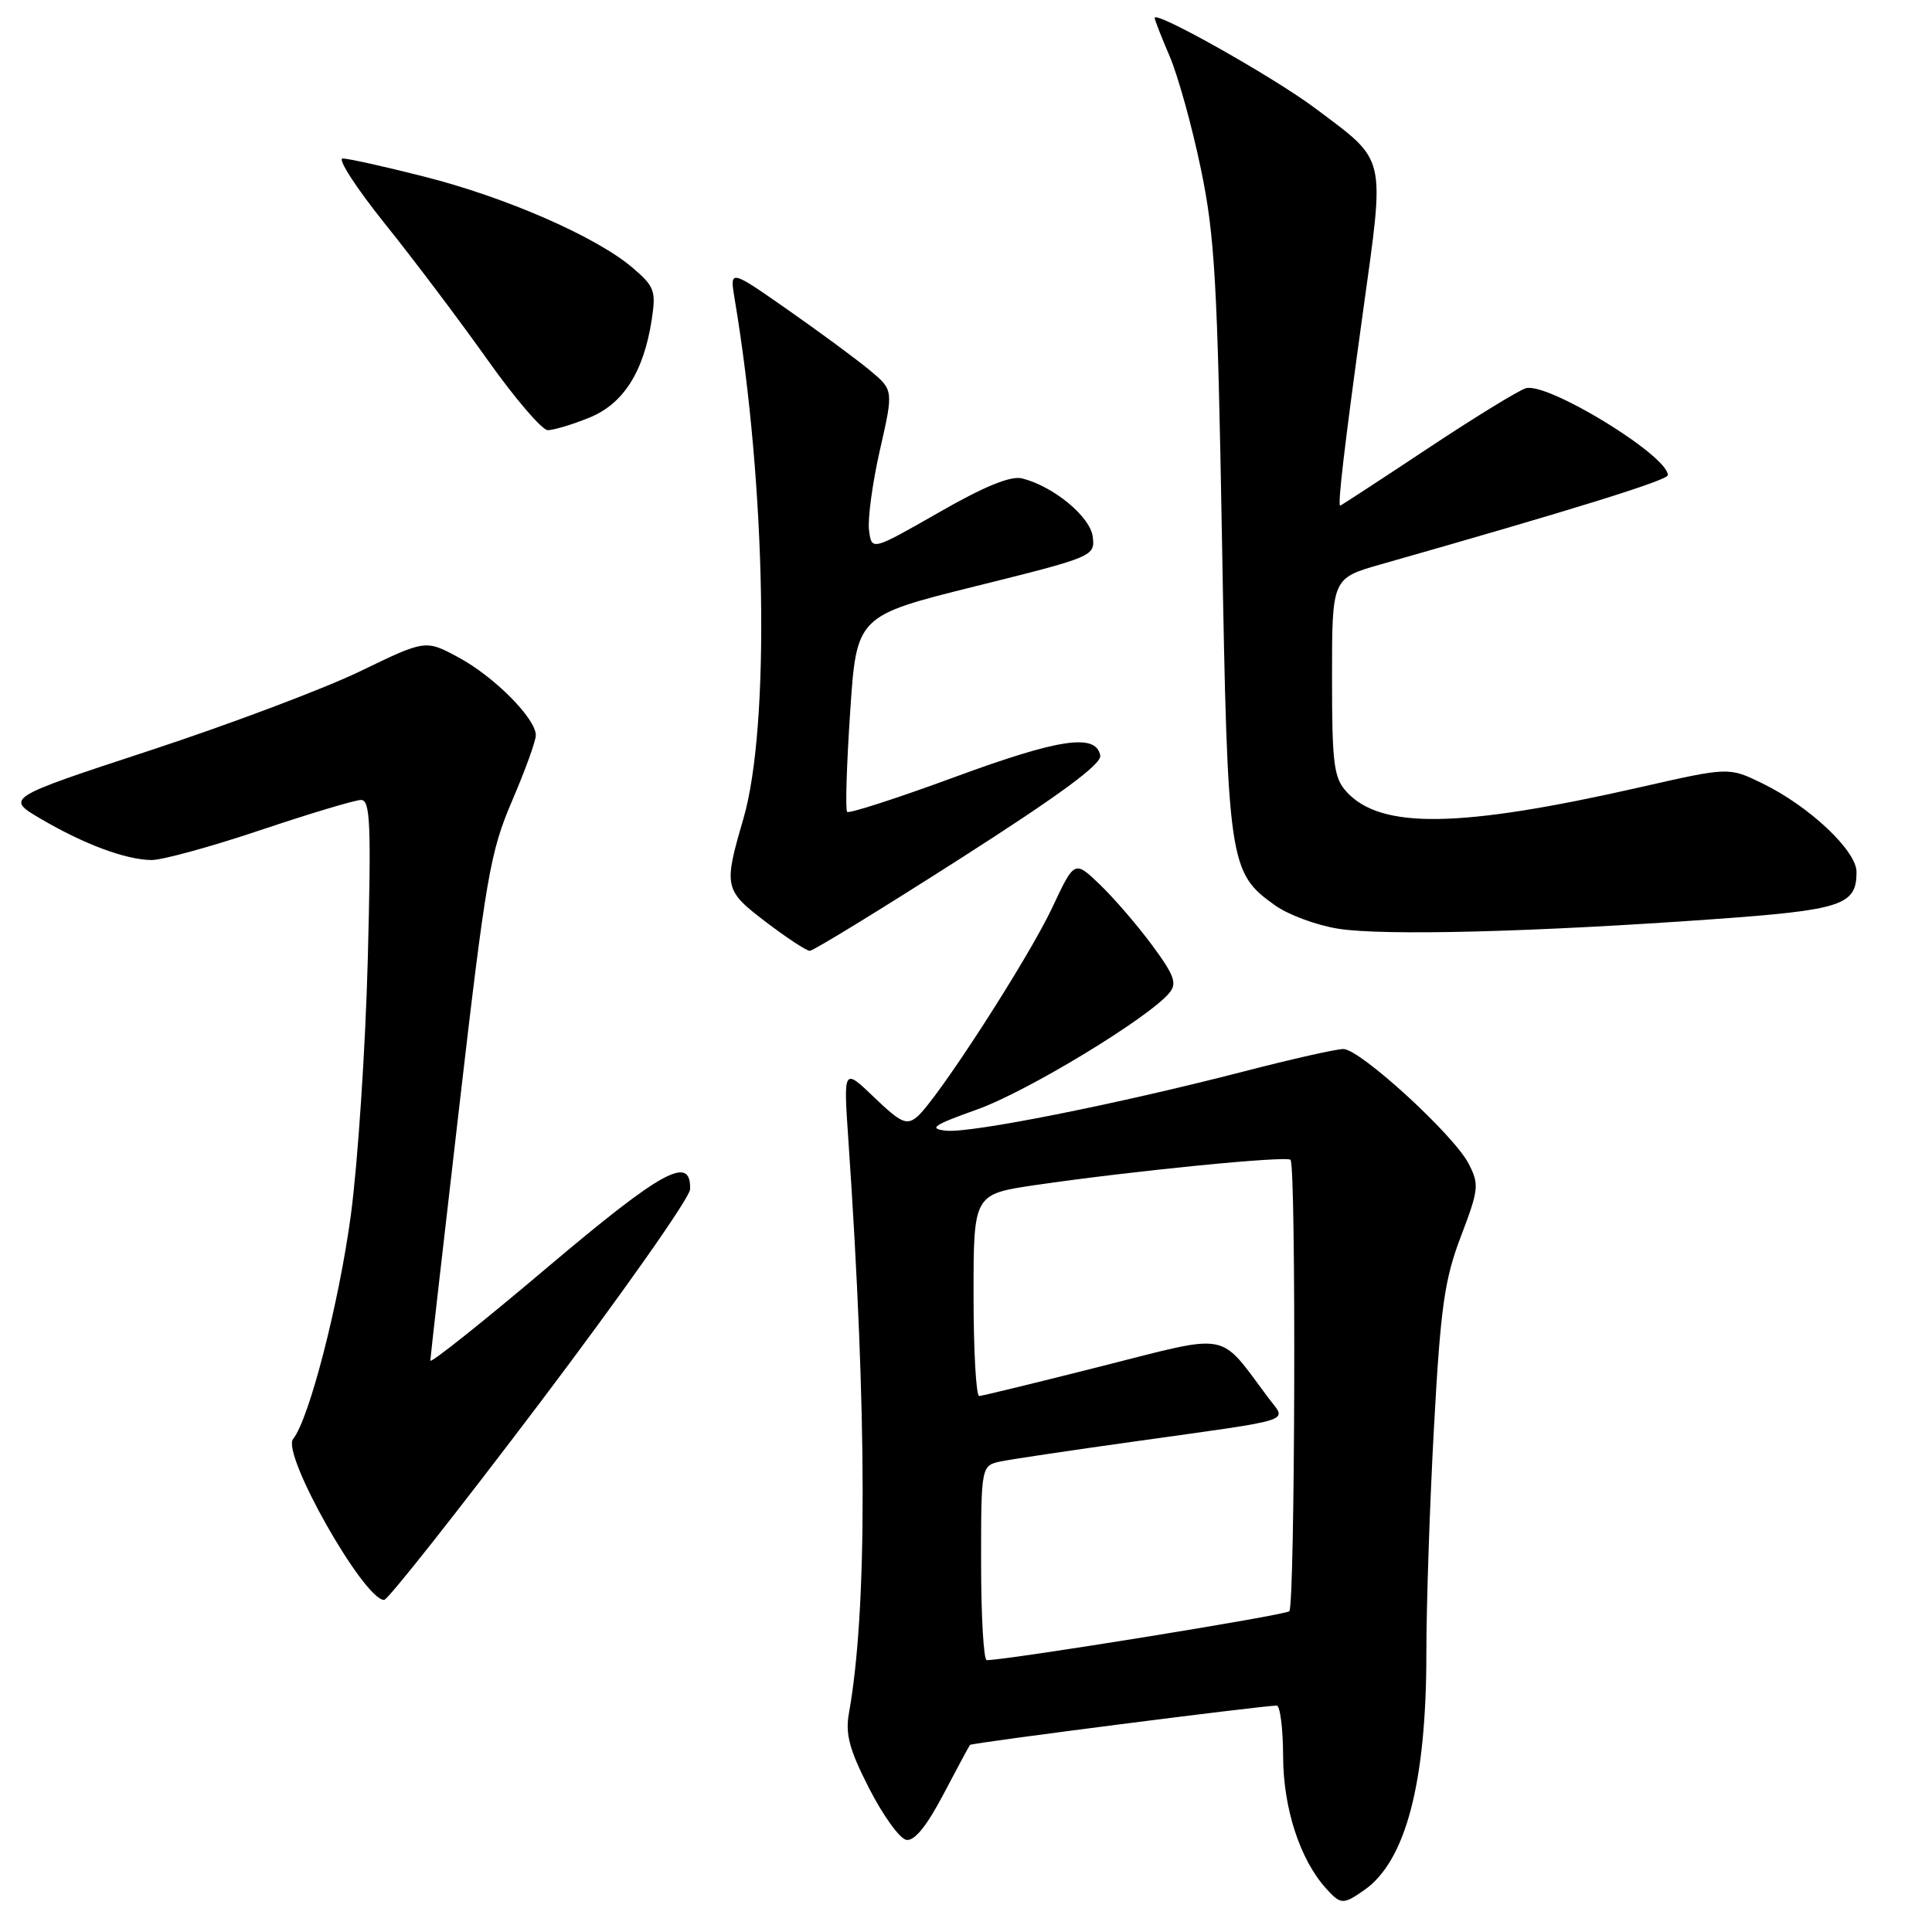 <?xml version="1.0" encoding="UTF-8" standalone="no"?>
<!DOCTYPE svg PUBLIC "-//W3C//DTD SVG 1.1//EN" "http://www.w3.org/Graphics/SVG/1.1/DTD/svg11.dtd" >
<svg xmlns="http://www.w3.org/2000/svg" xmlns:xlink="http://www.w3.org/1999/xlink" version="1.1" viewBox="0 0 256 256">
 <g >
 <path fill="currentColor"
d=" M 180.79 250.43 C 186.27 246.60 189.00 236.18 189.00 219.13 C 189.00 212.65 189.46 199.06 190.02 188.93 C 190.89 173.15 191.40 169.54 193.58 163.82 C 195.95 157.60 196.02 156.94 194.60 154.19 C 192.62 150.36 180.21 139.00 178.00 139.00 C 177.06 139.00 171.17 140.33 164.90 141.95 C 148.00 146.32 128.54 150.19 125.33 149.82 C 122.97 149.55 123.67 149.08 129.50 147.00 C 136.09 144.65 152.19 134.89 154.95 131.56 C 155.99 130.30 155.61 129.24 152.68 125.27 C 150.75 122.65 147.63 119.03 145.77 117.24 C 142.38 113.98 142.38 113.98 139.44 120.24 C 136.25 127.04 124.10 145.84 121.51 147.99 C 120.13 149.14 119.35 148.78 115.84 145.41 C 111.76 141.50 111.76 141.50 112.41 151.00 C 114.91 187.56 114.94 213.30 112.49 227.00 C 111.99 229.78 112.54 231.84 115.18 237.00 C 117.01 240.57 119.21 243.63 120.09 243.79 C 121.15 243.99 122.77 242.01 124.99 237.79 C 126.81 234.33 128.40 231.37 128.53 231.21 C 128.73 230.94 167.27 226.00 169.17 226.00 C 169.62 226.00 170.01 229.04 170.02 232.75 C 170.04 239.61 172.26 246.42 175.71 250.23 C 177.66 252.39 177.98 252.40 180.79 250.43 Z  M 71.59 185.81 C 82.47 171.40 91.41 158.70 91.44 157.59 C 91.58 152.97 87.79 155.04 72.50 167.96 C 63.98 175.17 57.01 180.72 57.02 180.29 C 57.03 179.85 58.77 164.65 60.87 146.50 C 64.38 116.20 64.95 112.90 67.84 106.15 C 69.58 102.10 71.00 98.18 71.00 97.43 C 71.00 95.21 65.51 89.68 60.79 87.13 C 56.39 84.75 56.39 84.75 47.74 88.94 C 42.99 91.24 30.46 95.96 19.90 99.43 C 0.70 105.74 0.70 105.74 5.44 108.52 C 11.16 111.87 16.60 113.90 20.05 113.96 C 21.45 113.98 27.95 112.20 34.50 110.00 C 41.05 107.80 47.05 106.00 47.84 106.00 C 49.07 106.00 49.20 109.18 48.73 127.25 C 48.42 138.94 47.41 154.12 46.49 161.00 C 44.91 172.74 40.96 188.05 38.84 190.67 C 37.25 192.62 48.21 212.00 50.90 212.00 C 51.39 212.00 60.70 200.21 71.59 185.81 Z  M 127.10 113.86 C 140.43 105.34 146.00 101.24 145.79 100.11 C 145.23 97.14 140.37 97.86 126.49 102.97 C 118.91 105.76 112.50 107.83 112.25 107.58 C 112.00 107.33 112.18 101.38 112.65 94.37 C 113.50 81.60 113.50 81.60 129.30 77.67 C 144.86 73.80 145.10 73.70 144.80 71.15 C 144.49 68.48 139.61 64.44 135.43 63.39 C 133.92 63.02 130.43 64.44 124.37 67.92 C 115.50 72.99 115.50 72.99 115.15 70.25 C 114.96 68.74 115.61 63.94 116.60 59.60 C 118.40 51.69 118.40 51.69 115.25 49.06 C 113.51 47.62 108.63 44.01 104.39 41.05 C 96.69 35.67 96.69 35.67 97.34 39.59 C 101.54 64.50 102.07 96.26 98.50 108.50 C 95.86 117.54 95.95 117.95 101.50 122.18 C 104.25 124.27 106.86 125.99 107.30 125.99 C 107.74 126.00 116.65 120.54 127.10 113.86 Z  M 226.86 121.81 C 244.11 120.58 246.00 119.96 246.00 115.54 C 246.00 112.72 239.72 106.81 233.50 103.79 C 229.08 101.64 229.08 101.64 217.29 104.32 C 193.41 109.74 182.94 109.90 178.41 104.90 C 176.73 103.05 176.50 101.18 176.50 89.71 C 176.50 76.62 176.50 76.62 183.00 74.77 C 208.35 67.56 221.00 63.63 221.00 62.96 C 221.00 60.35 204.98 50.56 202.17 51.45 C 201.15 51.77 195.24 55.40 189.04 59.52 C 182.84 63.63 177.68 67.00 177.58 67.00 C 177.22 67.00 178.15 59.04 180.61 41.27 C 183.52 20.25 183.82 21.53 174.32 14.38 C 168.87 10.28 153.00 1.34 153.00 2.37 C 153.00 2.62 153.90 4.93 155.00 7.49 C 156.09 10.05 157.95 16.73 159.11 22.32 C 160.97 31.23 161.32 37.35 161.92 71.50 C 162.67 114.46 162.83 115.61 168.96 119.97 C 170.71 121.22 174.47 122.61 177.32 123.06 C 183.25 124.01 203.10 123.51 226.86 121.81 Z  M 78.02 55.37 C 82.58 53.55 85.29 49.31 86.36 42.34 C 86.94 38.52 86.73 37.95 83.75 35.42 C 78.95 31.35 67.02 26.14 56.24 23.41 C 51.02 22.08 46.14 21.00 45.41 21.00 C 44.67 21.00 47.20 24.90 51.03 29.68 C 54.86 34.45 60.96 42.55 64.60 47.68 C 68.23 52.80 71.83 57.00 72.58 57.00 C 73.34 57.00 75.79 56.27 78.02 55.37 Z  M 130.00 207.08 C 130.00 194.16 130.00 194.16 132.75 193.62 C 134.26 193.32 142.25 192.13 150.50 190.98 C 172.14 187.94 170.50 188.48 168.06 185.22 C 161.39 176.30 163.25 176.66 146.00 181.02 C 137.47 183.18 130.16 184.96 129.75 184.98 C 129.34 184.99 129.00 178.98 129.00 171.62 C 129.00 158.23 129.00 158.23 137.25 157.02 C 149.90 155.17 170.44 153.13 171.00 153.68 C 171.76 154.42 171.60 212.73 170.84 213.50 C 170.31 214.02 133.85 219.92 130.75 219.98 C 130.34 219.99 130.00 214.19 130.00 207.08 Z "/>
</g>
</svg>